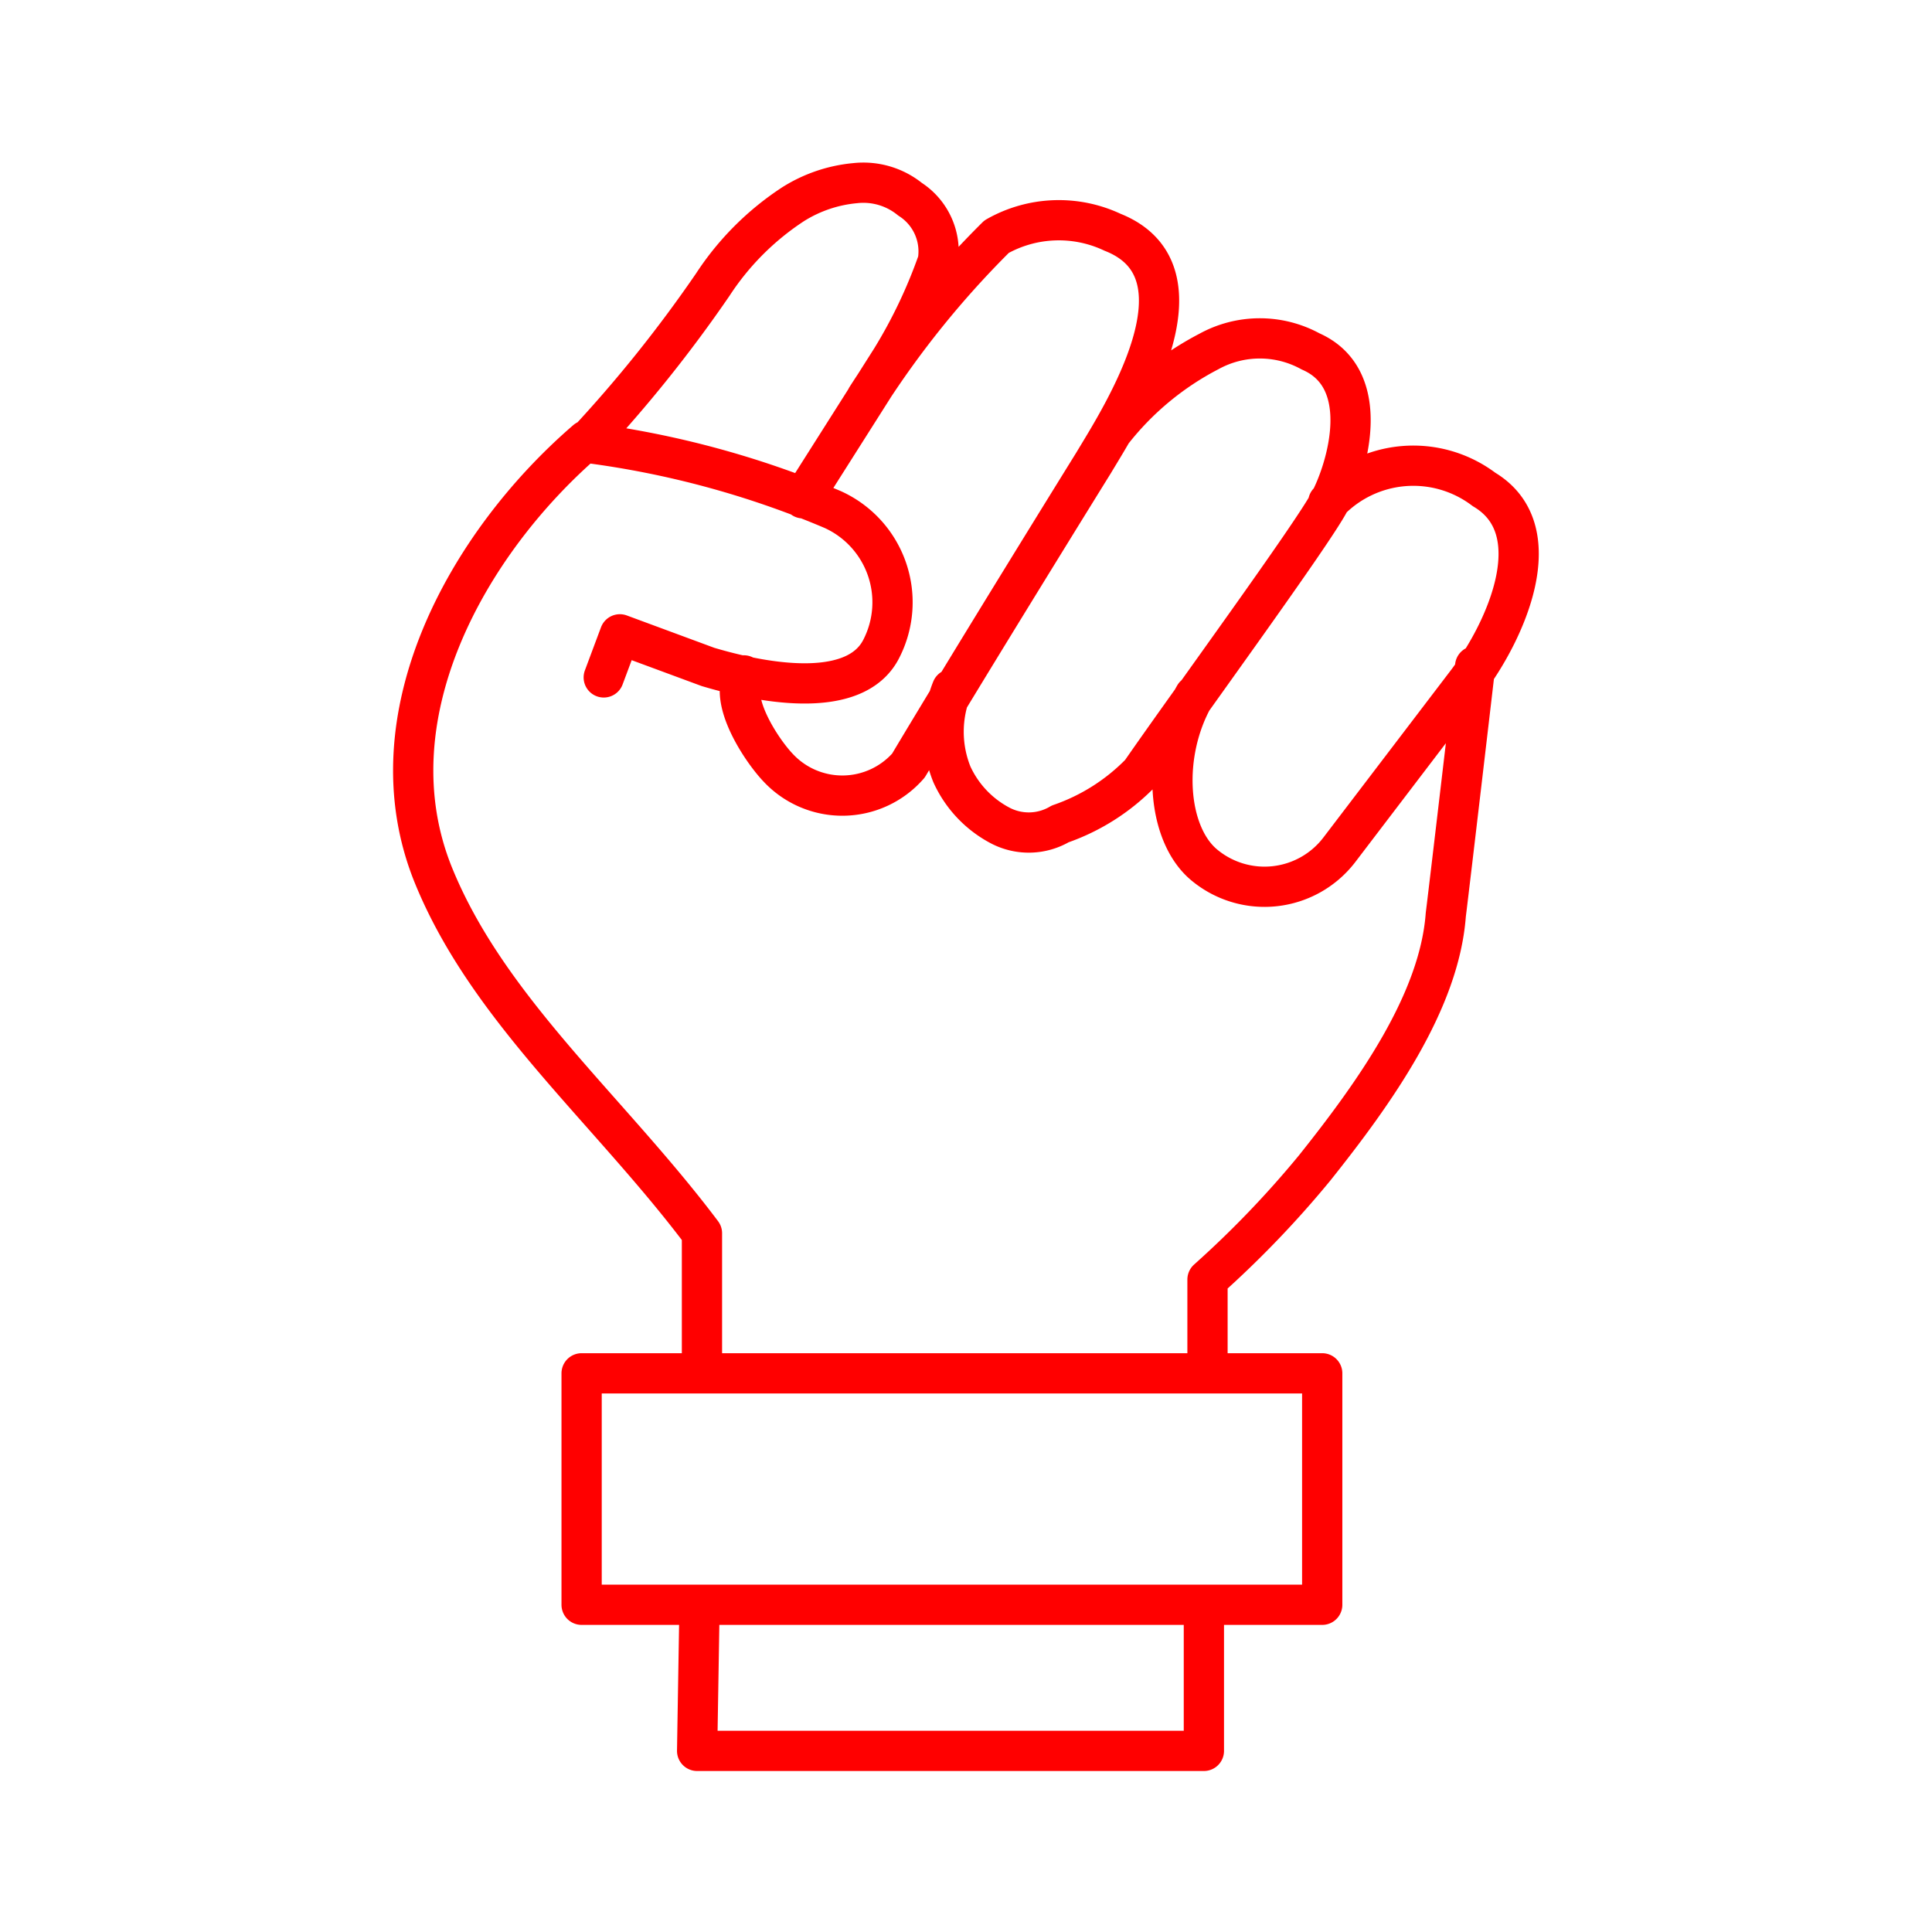 <svg id="Layer_2" data-name="Layer 2" xmlns="http://www.w3.org/2000/svg" viewBox="0 0 48 48"><defs><style>.cls-1{fill:none;stroke:#FF0000;stroke-linecap:round;stroke-linejoin:round;}</style></defs><path class="cls-1" d="M14.56,11a33.61,33.61,0,0,0,3.15-3.93,6.87,6.87,0,0,1,2-2,3.49,3.49,0,0,1,1.54-.52v0a1.84,1.84,0,0,1,1.36.4,1.54,1.54,0,0,1,.69,1.54,12.64,12.64,0,0,1-1.15,2.42l-2.2,3.47m1.58-2.5a23.39,23.39,0,0,1,3.23-4,3.13,3.13,0,0,1,2.88-.11h0c2.53,1,.22,4.58-.47,5.73,0,0-3.1,5-4.6,7.52a2.18,2.18,0,0,1-3.24.05c-.41-.43-1.23-1.67-.85-2.29m9.15-6.05a7.37,7.37,0,0,1,2.41-2,2.62,2.62,0,0,1,2.52,0h0c1.58.69.91,2.91.47,3.74s-3.45,4.94-4.69,6.73a5.12,5.12,0,0,1-2,1.27,1.53,1.53,0,0,1-1.47.05,2.7,2.7,0,0,1-1.22-1.28,2.83,2.83,0,0,1,0-2.12m13-.57s-.62,5.3-.73,6.18c-.16,2.16-1.76,4.41-3.26,6.29A25.06,25.06,0,0,1,30,31.79v2.33H17.44V30.64c-2.3-3.06-5.31-5.55-6.67-8.89-1.59-3.91.83-8.25,3.8-10.81V11a23.18,23.18,0,0,1,6.12,1.66,2.53,2.53,0,0,1,1.21,3.45c-.57,1.15-2.49,1-4.31.46l-2.19-.81L15,16.83m18-4.35a2.91,2.91,0,0,1,3.87-.32h0c1.68,1,.55,3.51-.43,4.8l-3.17,4.16a2.34,2.34,0,0,1-3.35.37c-.94-.78-1.07-2.77-.24-4.21M14.45,34.12h18.4v5.75H14.45Zm2.93,5.75H29.91V43.5H17.32Z"/></svg>